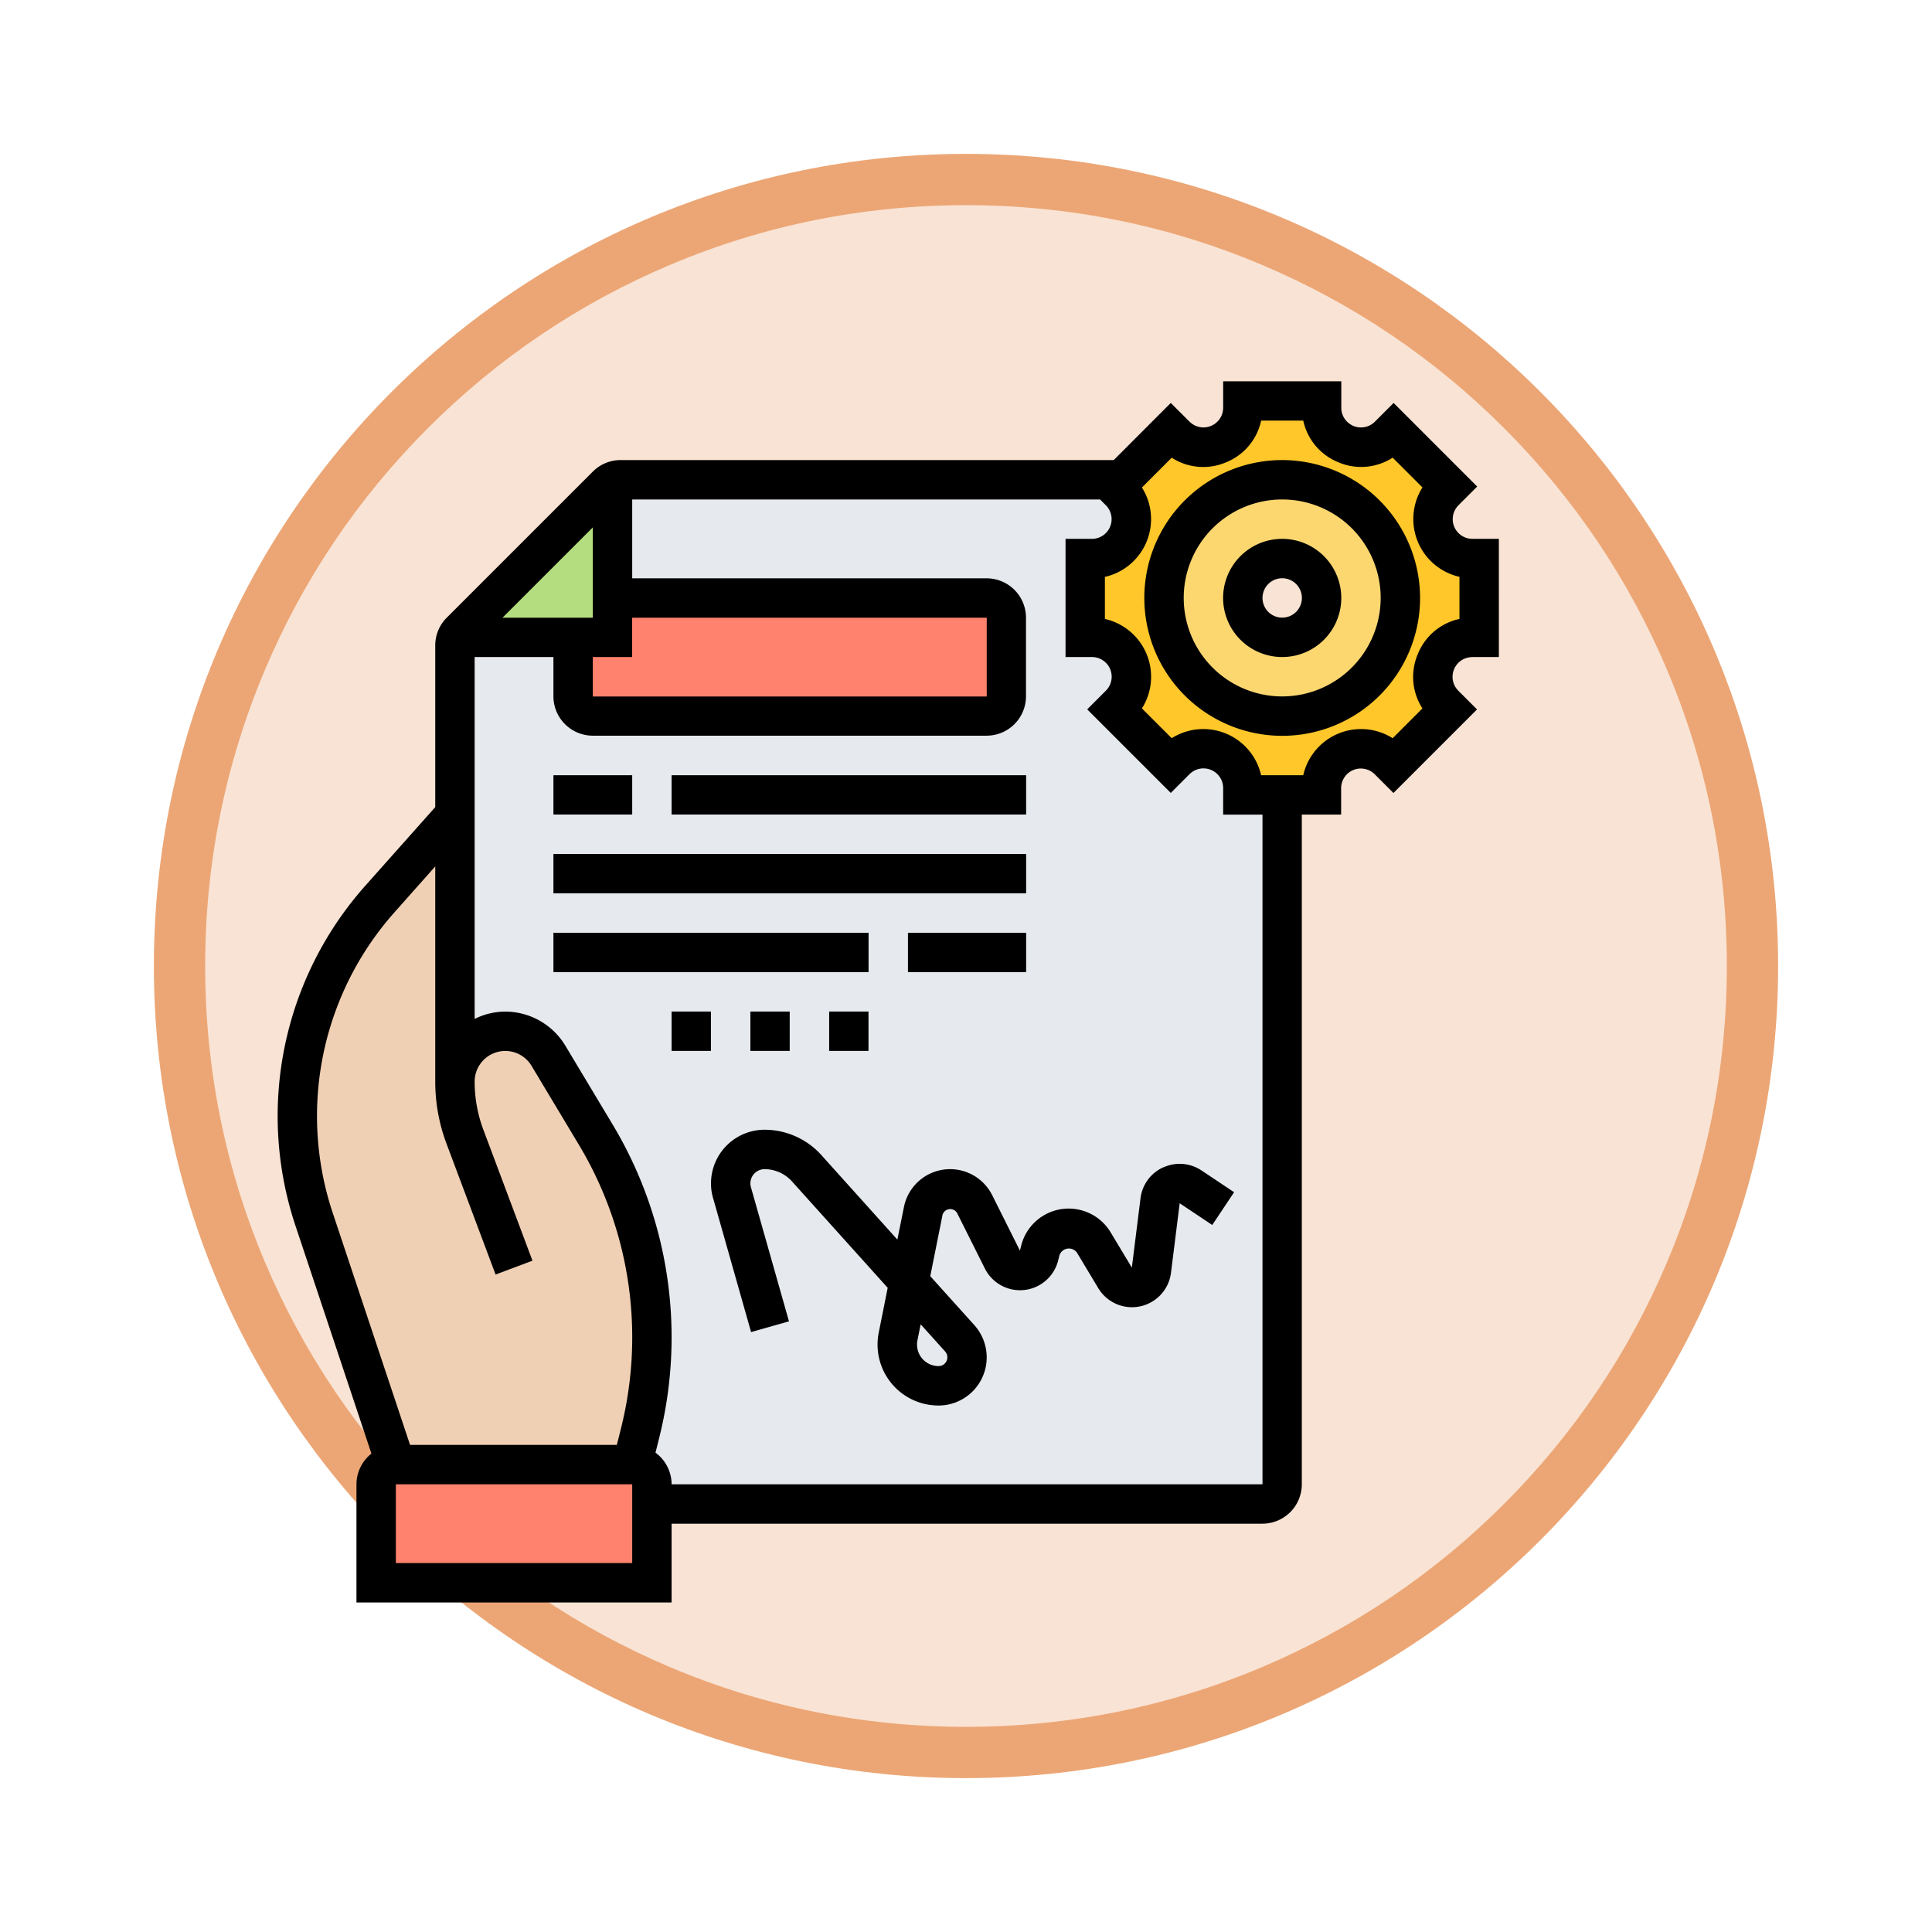 <svg xmlns="http://www.w3.org/2000/svg" xmlns:xlink="http://www.w3.org/1999/xlink" width="113" height="113" viewBox="0 0 113 113">
  <defs>
    <filter id="Trazado_982547" x="0" y="0" width="113" height="113" filterUnits="userSpaceOnUse">
      <feOffset dy="3" input="SourceAlpha"/>
      <feGaussianBlur stdDeviation="3" result="blur"/>
      <feFlood flood-opacity="0.161"/>
      <feComposite operator="in" in2="blur"/>
      <feComposite in="SourceGraphic"/>
    </filter>
  </defs>
  <g id="Grupo_1223014" data-name="Grupo 1223014" transform="translate(-585 -2105.033)">
    <g id="Grupo_1220496" data-name="Grupo 1220496" transform="translate(0 -688.806)">
      <g id="Grupo_1215864" data-name="Grupo 1215864" transform="translate(0 -6681.075)">
        <g id="Grupo_1214720" data-name="Grupo 1214720" transform="translate(594 9480.914)">
          <g id="Grupo_1209935" data-name="Grupo 1209935">
            <g id="Grupo_1208705" data-name="Grupo 1208705">
              <g id="Grupo_1148633" data-name="Grupo 1148633">
                <g id="Grupo_1148525" data-name="Grupo 1148525">
                  <g transform="matrix(1, 0, 0, 1, -9, -6)" filter="url(#Trazado_982547)">
                    <g id="Trazado_982547-2" data-name="Trazado 982547" transform="translate(9 6)" fill="#f9e3d4">
                      <path d="M 47.5 93.5 C 41.289 93.5 35.265 92.284 29.595 89.886 C 24.118 87.569 19.198 84.252 14.973 80.027 C 10.748 75.802 7.431 70.882 5.114 65.405 C 2.716 59.735 1.5 53.711 1.5 47.5 C 1.5 41.289 2.716 35.265 5.114 29.595 C 7.431 24.118 10.748 19.198 14.973 14.973 C 19.198 10.748 24.118 7.431 29.595 5.114 C 35.265 2.716 41.289 1.5 47.5 1.5 C 53.711 1.5 59.735 2.716 65.405 5.114 C 70.882 7.431 75.802 10.748 80.027 14.973 C 84.252 19.198 87.569 24.118 89.886 29.595 C 92.284 35.265 93.5 41.289 93.5 47.5 C 93.5 53.711 92.284 59.735 89.886 65.405 C 87.569 70.882 84.252 75.802 80.027 80.027 C 75.802 84.252 70.882 87.569 65.405 89.886 C 59.735 92.284 53.711 93.5 47.5 93.5 Z" stroke="none"/>
                      <path d="M 47.5 3 C 41.491 3 35.664 4.176 30.18 6.496 C 24.881 8.737 20.122 11.946 16.034 16.034 C 11.946 20.122 8.737 24.881 6.496 30.18 C 4.176 35.664 3 41.491 3 47.5 C 3 53.509 4.176 59.336 6.496 64.82 C 8.737 70.119 11.946 74.878 16.034 78.966 C 20.122 83.054 24.881 86.263 30.18 88.504 C 35.664 90.824 41.491 92 47.5 92 C 53.509 92 59.336 90.824 64.82 88.504 C 70.119 86.263 74.878 83.054 78.966 78.966 C 83.054 74.878 86.263 70.119 88.504 64.82 C 90.824 59.336 92 53.509 92 47.5 C 92 41.491 90.824 35.664 88.504 30.18 C 86.263 24.881 83.054 20.122 78.966 16.034 C 74.878 11.946 70.119 8.737 64.82 6.496 C 59.336 4.176 53.509 3 47.5 3 M 47.5 0 C 73.734 0 95 21.266 95 47.5 C 95 73.734 73.734 95 47.5 95 C 21.266 95 0 73.734 0 47.5 C 0 21.266 21.266 0 47.5 0 Z" stroke="none" fill="#eca675"/>
                    </g>
                  </g>
                </g>
              </g>
            </g>
          </g>
        </g>
      </g>
    </g>
    <g id="contacto_1_" data-name="contacto (1)" transform="translate(601.241 2127.334)">
      <g id="Grupo_1223012" data-name="Grupo 1223012" transform="translate(1.152 1.152)">
        <g id="Grupo_1223005" data-name="Grupo 1223005" transform="translate(9.216 4.608)">
          <path id="Trazado_1176992" data-name="Trazado 1176992" d="M11.938,37.256A2.95,2.95,0,0,0,9,40.194V14.688a1.127,1.127,0,0,1,.1-.472h6.808v3.456a1.155,1.155,0,0,0,1.152,1.152H40.1a1.155,1.155,0,0,0,1.152-1.152V13.064A1.155,1.155,0,0,0,40.1,11.912H18.216V5.1a1.127,1.127,0,0,1,.472-.1H48l-.392.392.288.288a2.3,2.3,0,0,1-1.636,3.928h-.392v4.608h.392a2.3,2.3,0,0,1,1.636,3.928l-.288.288,3.26,3.26.288-.288a2.3,2.3,0,0,1,3.928,1.636v.392h2.3v40.32A1.155,1.155,0,0,1,56.233,64.9H20.52V63.753A1.155,1.155,0,0,0,19.368,62.6l.461-1.855a22.907,22.907,0,0,0,.691-5.587A22.975,22.975,0,0,0,17.237,43.3l-2.776-4.62a2.934,2.934,0,0,0-2.523-1.429Z" transform="translate(-9 -5)" fill="#e6e9ed"/>
        </g>
        <g id="Grupo_1223006" data-name="Grupo 1223006" transform="translate(4.608 62.209)">
          <path id="Trazado_1176993" data-name="Trazado 1176993" d="M21.128,57.3v4.608H5v-5.76A1.155,1.155,0,0,1,6.152,55H19.976a1.155,1.155,0,0,1,1.152,1.152Z" transform="translate(-5 -55)" fill="#ff826e"/>
        </g>
        <g id="Grupo_1223007" data-name="Grupo 1223007" transform="translate(0 24.192)">
          <path id="Trazado_1176994" data-name="Trazado 1176994" d="M10.216,37.61a2.95,2.95,0,0,1,2.938-2.938A2.934,2.934,0,0,1,15.677,36.1l2.776,4.62a22.975,22.975,0,0,1,3.283,11.854,22.907,22.907,0,0,1-.691,5.587l-.461,1.855H6.76L1.979,45.674A19.145,19.145,0,0,1,2.244,32.84a18.936,18.936,0,0,1,3.583-5.9L10.216,22Z" transform="translate(-1 -22)" fill="#f0d0b4"/>
        </g>
        <g id="Grupo_1223008" data-name="Grupo 1223008" transform="translate(16.128 11.52)">
          <path id="Trazado_1176995" data-name="Trazado 1176995" d="M40.344,12.152V16.76a1.155,1.155,0,0,1-1.152,1.152H16.152A1.155,1.155,0,0,1,15,16.76V13.3h2.3V11H39.192A1.155,1.155,0,0,1,40.344,12.152Z" transform="translate(-15 -11)" fill="#ff826e"/>
        </g>
        <g id="Grupo_1223009" data-name="Grupo 1223009" transform="translate(9.331 4.723)">
          <path id="Trazado_1176996" data-name="Trazado 1176996" d="M15.9,14.2H9.1a.936.936,0,0,1,.219-.334l8.548-8.548A.936.936,0,0,1,18.2,5.1v9.1Z" transform="translate(-9.1 -5.1)" fill="#b4dd7f"/>
        </g>
        <g id="Grupo_1223010" data-name="Grupo 1223010" transform="translate(46.081)">
          <path id="Trazado_1176997" data-name="Trazado 1176997" d="M50.216,23.649a2.3,2.3,0,0,0-3.928-1.636L46,22.3l-3.26-3.26.288-.288a2.3,2.3,0,0,0-1.636-3.928H41V10.216h.392a2.3,2.3,0,0,0,1.636-3.928L42.74,6l.392-.392h.012L46,2.74l.288.288a2.3,2.3,0,0,0,3.928-1.636V1h4.608v.392a2.3,2.3,0,0,0,3.928,1.636l.288-.288L62.3,6l-.288.288a2.3,2.3,0,0,0,1.636,3.928h.392v4.608h-.392a2.3,2.3,0,0,0-1.636,3.928l.288.288-3.26,3.26-.288-.288a2.3,2.3,0,0,0-3.928,1.636v.392H50.216ZM45.608,12.52A6.912,6.912,0,1,0,52.52,5.608,6.918,6.918,0,0,0,45.608,12.52Z" transform="translate(-41 -1)" fill="#ffc729"/>
        </g>
        <g id="Grupo_1223011" data-name="Grupo 1223011" transform="translate(50.689 4.608)">
          <path id="Trazado_1176998" data-name="Trazado 1176998" d="M51.912,5A6.912,6.912,0,1,1,45,11.912,6.918,6.918,0,0,1,51.912,5Zm2.3,6.912a2.3,2.3,0,1,0-2.3,2.3A2.311,2.311,0,0,0,54.216,11.912Z" transform="translate(-45 -5)" fill="#fcd770"/>
        </g>
      </g>
      <g id="Grupo_1223013" data-name="Grupo 1223013" transform="translate(0 0)">
        <path id="Trazado_1176999" data-name="Trazado 1176999" d="M51.456,8a3.456,3.456,0,1,0,3.456,3.456A3.46,3.46,0,0,0,51.456,8Zm0,4.608a1.152,1.152,0,1,1,1.152-1.152A1.154,1.154,0,0,1,51.456,12.608Z" transform="translate(7.297 1.216)"/>
        <path id="Trazado_1177000" data-name="Trazado 1177000" d="M69.878,16.128h1.547V9.216H69.878a1.152,1.152,0,0,1-.814-1.966l1.094-1.094L65.27,1.267,64.175,2.362a1.152,1.152,0,0,1-1.966-.814V0H55.3V1.547a1.152,1.152,0,0,1-1.966.814L52.236,1.267,48.9,4.608H20.061a2.288,2.288,0,0,0-1.629.675L9.891,13.824a2.288,2.288,0,0,0-.675,1.629v9.452l-4.1,4.61A20.265,20.265,0,0,0,1.04,49.388L5.484,62.719a2.294,2.294,0,0,0-.876,1.794v6.912H23.04V66.817H57.6a2.306,2.306,0,0,0,2.3-2.3V25.344h2.3V23.8a1.152,1.152,0,0,1,1.966-.814l1.094,1.094,4.888-4.888-1.094-1.094a1.152,1.152,0,0,1,.814-1.966Zm-56.729-2.3,5.283-5.283v5.283Zm5.283,2.3h2.3v-2.3H41.472v4.608H18.432ZM2.3,42.979A17.936,17.936,0,0,1,6.841,31.048l2.375-2.674V40.959a10.305,10.305,0,0,0,.658,3.63l2.871,7.656,2.158-.809L12.032,43.78a8,8,0,0,1-.511-2.821,1.791,1.791,0,0,1,3.326-.922l2.772,4.621a21.889,21.889,0,0,1,3.118,11.26,21.931,21.931,0,0,1-.653,5.307l-.247.984H7.743L3.226,48.659A17.929,17.929,0,0,1,2.3,42.979ZM20.736,69.121H6.912V64.513H20.736ZM57.6,64.513H23.04a2.3,2.3,0,0,0-.942-1.849l.22-.88a24.221,24.221,0,0,0,.722-5.866,24.193,24.193,0,0,0-3.447-12.444l-2.772-4.622a4.118,4.118,0,0,0-3.511-1.987,4.049,4.049,0,0,0-1.79.43V16.128h4.608v2.3a2.306,2.306,0,0,0,2.3,2.3h23.04a2.306,2.306,0,0,0,2.3-2.3V13.824a2.306,2.306,0,0,0-2.3-2.3H20.736V6.912H48.1l.338.338a1.152,1.152,0,0,1-.814,1.966H46.081v6.912h1.547a1.152,1.152,0,0,1,.814,1.966l-1.094,1.094,4.888,4.888,1.094-1.094A1.152,1.152,0,0,1,55.3,23.8v1.547h2.3Zm9.084-48.555a3.392,3.392,0,0,0,.271,3.175l-1.742,1.742a3.466,3.466,0,0,0-5.229,2.166H57.52a3.466,3.466,0,0,0-5.229-2.166l-1.742-1.742A3.466,3.466,0,0,0,48.383,13.9V11.441a3.466,3.466,0,0,0,2.166-5.229L52.291,4.47a3.4,3.4,0,0,0,3.175.271A3.394,3.394,0,0,0,57.521,2.3h2.464a3.4,3.4,0,0,0,2.054,2.437,3.389,3.389,0,0,0,3.175-.271l1.742,1.742a3.466,3.466,0,0,0,2.165,5.229V13.9A3.391,3.391,0,0,0,66.684,15.958Z" transform="translate(0 0)"/>
        <path id="Trazado_1177001" data-name="Trazado 1177001" d="M52.064,4a8.064,8.064,0,1,0,8.064,8.064A8.073,8.073,0,0,0,52.064,4Zm0,13.824a5.76,5.76,0,1,1,5.76-5.76A5.767,5.767,0,0,1,52.064,17.824Z" transform="translate(6.689 0.608)"/>
        <path id="Trazado_1177002" data-name="Trazado 1177002" d="M14,20h4.608v2.3H14Z" transform="translate(2.128 3.04)"/>
        <path id="Trazado_1177003" data-name="Trazado 1177003" d="M20,20H40.736v2.3H20Z" transform="translate(3.04 3.04)"/>
        <path id="Trazado_1177004" data-name="Trazado 1177004" d="M14,24H41.648v2.3H14Z" transform="translate(2.128 3.648)"/>
        <path id="Trazado_1177005" data-name="Trazado 1177005" d="M14,28H32.432v2.3H14Z" transform="translate(2.128 4.256)"/>
        <path id="Trazado_1177006" data-name="Trazado 1177006" d="M32,28h6.912v2.3H32Z" transform="translate(4.864 4.256)"/>
        <path id="Trazado_1177007" data-name="Trazado 1177007" d="M20,32h2.3v2.3H20Z" transform="translate(3.04 4.864)"/>
        <path id="Trazado_1177008" data-name="Trazado 1177008" d="M24,32h2.3v2.3H24Z" transform="translate(3.648 4.864)"/>
        <path id="Trazado_1177009" data-name="Trazado 1177009" d="M28,32h2.3v2.3H28Z" transform="translate(4.256 4.864)"/>
        <path id="Trazado_1177010" data-name="Trazado 1177010" d="M48.449,40.2a2.289,2.289,0,0,0-1.327,1.809l-.507,4.055L45.374,44a2.863,2.863,0,0,0-5.232.78l-.073.29-1.621-3.241a2.753,2.753,0,0,0-5.163.691L32.9,44.425,28.45,39.476A4.472,4.472,0,0,0,25.135,38,3.139,3.139,0,0,0,22,41.135a3.027,3.027,0,0,0,.145.941l2.2,7.759,2.216-.629L24.347,41.4a.853.853,0,0,1-.043-.263.831.831,0,0,1,.831-.831,2.16,2.16,0,0,1,1.6.714l5.6,6.225-.524,2.621a3.565,3.565,0,0,0,3.5,4.264,2.817,2.817,0,0,0,2.093-4.7l-2.579-2.866.719-3.591a.468.468,0,0,1,.844-.113L38.01,46.1a2.3,2.3,0,0,0,4.3-.472l.073-.289a.582.582,0,0,1,1.021-.152l1.241,2.068a2.3,2.3,0,0,0,4.261-.9l.507-4.055,1.905,1.271,1.278-1.917-1.905-1.272a2.293,2.293,0,0,0-2.236-.177ZM35.693,50.968a.513.513,0,0,1-.381.856,1.26,1.26,0,0,1-1.237-1.507l.188-.938Z" transform="translate(3.344 5.776)"/>
      </g>
    </g>
  </g>
</svg>
